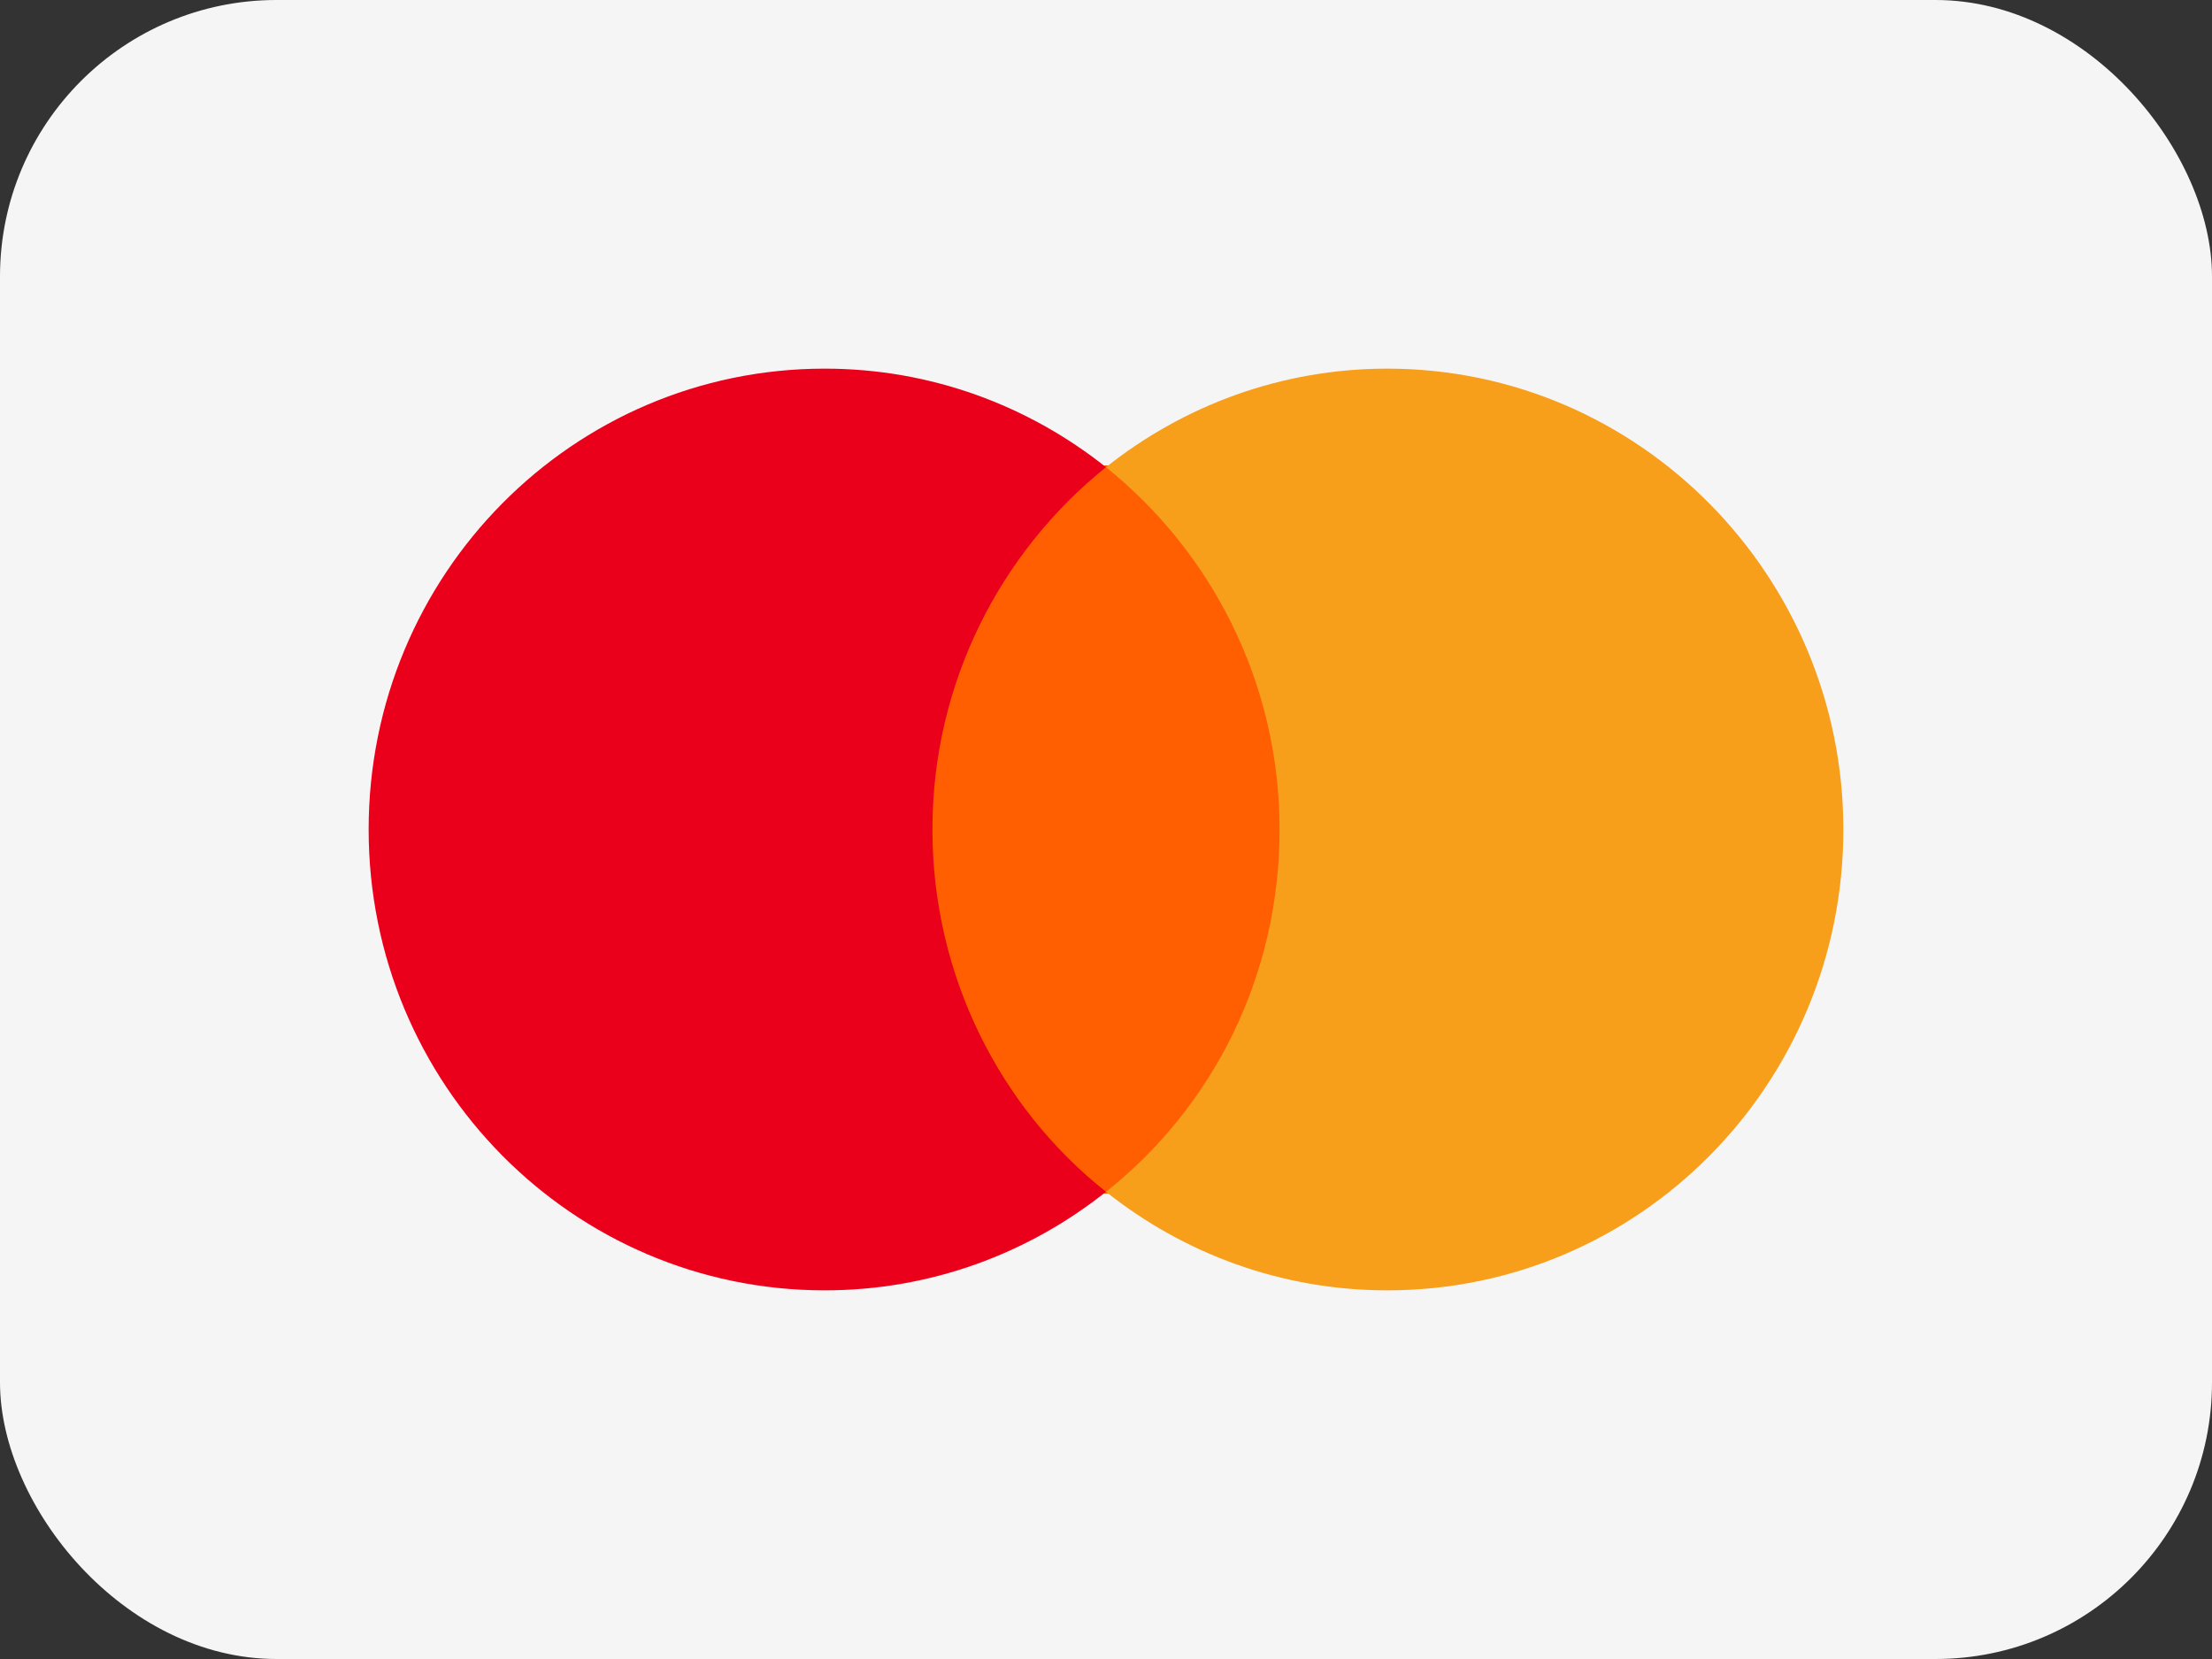 <?xml version="1.0" encoding="UTF-8"?>
<svg width="32px" height="24px" viewBox="0 0 32 24" version="1.1" xmlns="http://www.w3.org/2000/svg" xmlns:xlink="http://www.w3.org/1999/xlink">
    <rect x="0" y="0" width="32" height="24" fill="#333333" stroke="none"/>
    <!-- Generator: Sketch 52.5 (67469) - http://www.bohemiancoding.com/sketch -->
    <title>ic_card_mastercard_32dp</title>
    <desc>Created with Sketch.</desc>
    <g id="iOS" stroke="none" stroke-width="1" fill="none" fill-rule="evenodd">
        <g id="Transfer---full" transform="translate(-327, -148)">
            <g id="Source-/-Card-/-Sum" transform="translate(0, 112)">
                <g id="Система" transform="translate(327, 36)">
                    <g id="Group">
                        <rect id="Rectangle" fill="#F5F5F5" x="0" y="0" width="32" height="24" rx="4"></rect>
                        <polygon id="rect19" fill="#FF5F00" points="13.333 6.733 20 6.733 20 17.267 13.333 17.267"></polygon>
                        <path d="M13.489,12 C13.489,9.87 14.479,7.981 16,6.759 C14.882,5.87 13.471,5.333 11.931,5.333 C8.284,5.333 5.333,8.315 5.333,12 C5.333,15.685 8.284,18.667 11.931,18.667 C13.471,18.667 14.882,18.13 16,17.241 C14.479,16.037 13.489,14.13 13.489,12 L13.489,12 Z" id="XMLID_330_" fill="#EB001B"></path>
                        <path d="M26.667,12 C26.667,15.685 23.716,18.667 20.069,18.667 C18.529,18.667 17.118,18.13 16,17.241 C17.54,16.019 18.511,14.13 18.511,12 C18.511,9.87 17.521,7.981 16,6.759 C17.118,5.87 18.529,5.333 20.069,5.333 C23.716,5.333 26.667,8.333 26.667,12 L26.667,12 Z" id="path22" fill="#F79E1B"></path>
                    </g>
                </g>
            </g>
        </g>
    </g>
</svg>